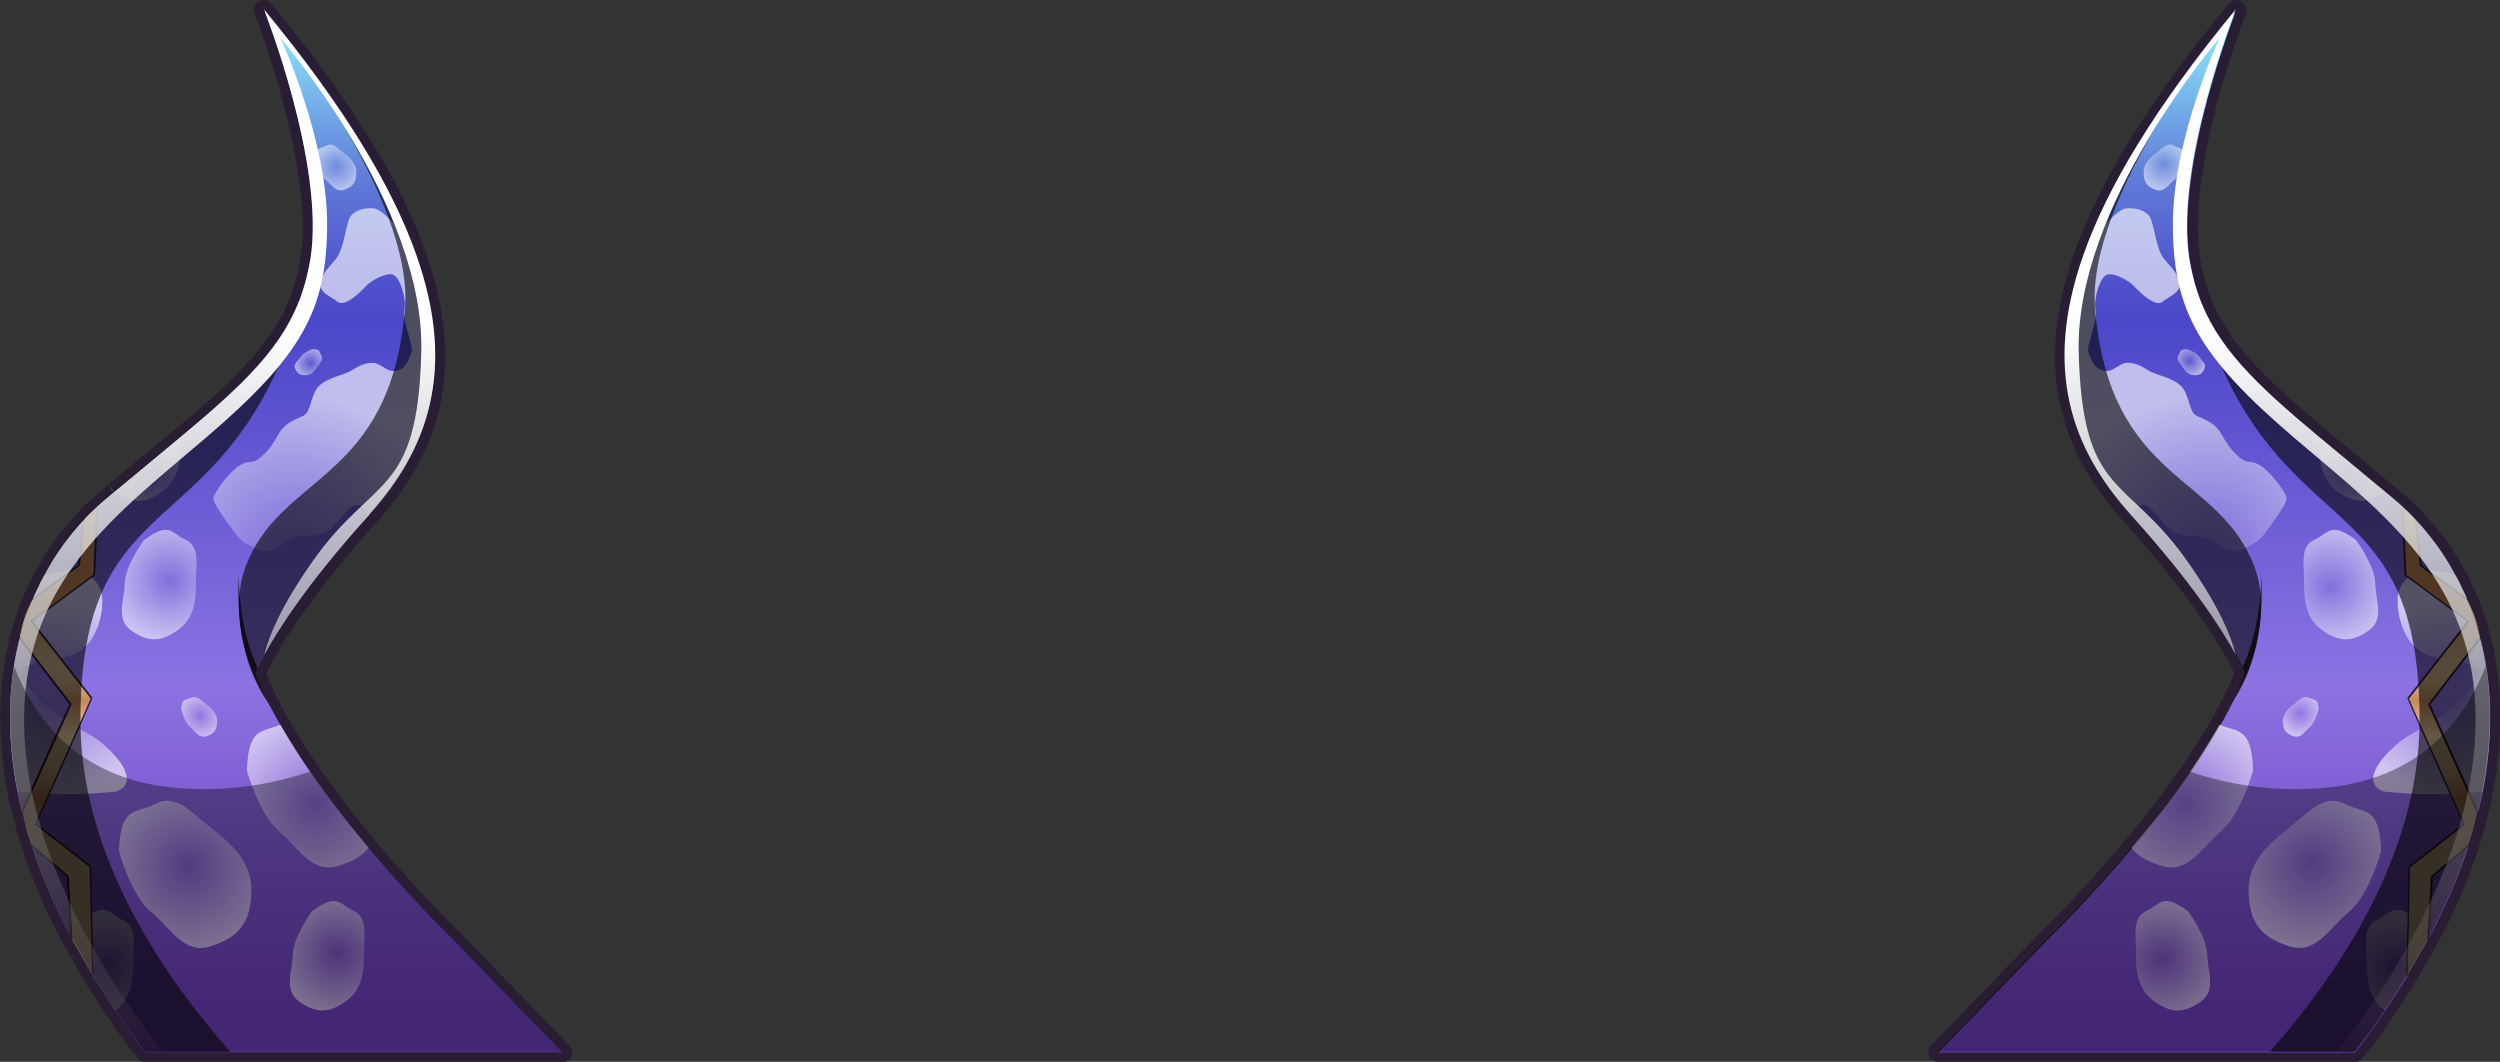 <?xml version="1.0" encoding="UTF-8"?>
<svg xmlns="http://www.w3.org/2000/svg" xmlns:xlink="http://www.w3.org/1999/xlink" viewBox="0 0 94.77 40.25">
  <rect x="0" y="0" width="94.77" height="40.25" fill="#333333" stroke="none"/>
  <defs>
    <style>
      .cls-1 {
        fill: url(#radial-gradient-7);
      }

      .cls-2 {
        fill: url(#radial-gradient-6);
      }

      .cls-3 {
        fill: url(#radial-gradient-5);
      }

      .cls-4 {
        fill: url(#radial-gradient-4);
      }

      .cls-5 {
        fill: url(#radial-gradient-9);
      }

      .cls-6 {
        fill: url(#radial-gradient-8);
      }

      .cls-7 {
        fill: url(#radial-gradient-3);
      }

      .cls-8 {
        fill: url(#radial-gradient-2);
      }

      .cls-9 {
        fill: url(#linear-gradient-5);
      }

      .cls-10 {
        fill: url(#linear-gradient-4);
      }

      .cls-11 {
        fill: url(#linear-gradient-2);
      }

      .cls-12 {
        fill: url(#radial-gradient);
      }

      .cls-13 {
        fill: url(#linear-gradient);
      }

      .cls-14 {
        isolation: isolate;
      }

      .cls-15 {
        fill: url(#linear-gradient-3);
      }

      .cls-15, .cls-16, .cls-17, .cls-18, .cls-19 {
        mix-blend-mode: overlay;
      }

      .cls-16 {
        fill: url(#linear-gradient-6);
      }

      .cls-20 {
        fill: url(#radial-gradient-16);
      }

      .cls-21 {
        fill: url(#radial-gradient-12);
      }

      .cls-22 {
        fill: url(#radial-gradient-14);
      }

      .cls-23 {
        fill: url(#radial-gradient-13);
      }

      .cls-24 {
        fill: url(#radial-gradient-10);
      }

      .cls-25 {
        fill: url(#radial-gradient-17);
      }

      .cls-26 {
        fill: url(#radial-gradient-19);
      }

      .cls-27 {
        fill: url(#radial-gradient-11);
      }

      .cls-28 {
        fill: url(#radial-gradient-18);
      }

      .cls-29 {
        fill: url(#radial-gradient-15);
      }

      .cls-30 {
        fill: url(#radial-gradient-22);
      }

      .cls-31 {
        fill: url(#radial-gradient-20);
      }

      .cls-32 {
        fill: url(#radial-gradient-21);
      }

      .cls-33 {
        fill: #291d33;
      }

      .cls-34 {
        opacity: .63;
      }

      .cls-18 {
        opacity: .37;
      }

      .cls-19 {
        opacity: .59;
      }
    </style>
    <linearGradient id="linear-gradient" x1="10.84" y1="45.03" x2="10.84" y2="1.38" gradientUnits="userSpaceOnUse">
      <stop offset=".16" stop-color="#6c3db8"/>
      <stop offset=".27" stop-color="#7750c7"/>
      <stop offset=".44" stop-color="#8c73e3"/>
      <stop offset=".52" stop-color="#7a66db"/>
      <stop offset=".75" stop-color="#4c48c9"/>
      <stop offset=".78" stop-color="#4e4ecb"/>
      <stop offset=".82" stop-color="#5560d0"/>
      <stop offset=".88" stop-color="#607dd9"/>
      <stop offset=".93" stop-color="#70a6e6"/>
      <stop offset=".99" stop-color="#85daf7"/>
      <stop offset="1" stop-color="#86dcf8"/>
    </linearGradient>
    <radialGradient id="radial-gradient" cx="1.92" cy="26.41" fx="1.92" fy="26.41" r="3.73" gradientUnits="userSpaceOnUse">
      <stop offset="0" stop-color="#fff" stop-opacity=".1"/>
      <stop offset="1" stop-color="#fff"/>
    </radialGradient>
    <radialGradient id="radial-gradient-2" cx="11.07" cy="21.31" fx="11.07" fy="21.31" r="6.35" xlink:href="#radial-gradient"/>
    <radialGradient id="radial-gradient-3" cx="-297.16" cy="862.28" fx="-297.16" fy="862.28" r="2.43" gradientTransform="translate(-556.65 -695.43) rotate(-57.14)" xlink:href="#radial-gradient"/>
    <radialGradient id="radial-gradient-4" cx="5.77" cy="17.9" fx="5.77" fy="17.9" r="1.67" xlink:href="#radial-gradient"/>
    <radialGradient id="radial-gradient-5" cx="4.04" cy="36.58" fx="4.04" fy="36.58" r="2.19" xlink:href="#radial-gradient"/>
    <radialGradient id="radial-gradient-6" cx="-305.53" cy="875.27" fx="-305.53" fy="875.27" r="2.43" gradientTransform="translate(-556.65 -695.43) rotate(-57.14)" xlink:href="#radial-gradient"/>
    <radialGradient id="radial-gradient-7" cx="-1285.15" cy="1259.35" fx="-1285.15" fy="1259.35" r=".94" gradientTransform="translate(-1600.44 -780.25) rotate(-108.92)" xlink:href="#radial-gradient"/>
    <radialGradient id="radial-gradient-8" cx="-1267.11" cy="1270.99" fx="-1267.11" fy="1270.99" r="1.1" gradientTransform="translate(-1600.44 -780.25) rotate(-108.92)" xlink:href="#radial-gradient"/>
    <radialGradient id="radial-gradient-9" cx="1.78" cy="263.78" fx="1.78" fy="263.78" r=".67" gradientTransform="translate(-97.44 -226.35) rotate(-24.07)" xlink:href="#radial-gradient"/>
    <radialGradient id="radial-gradient-10" cx="11.96" cy="30.43" fx="11.96" fy="30.43" r="3.46" xlink:href="#radial-gradient"/>
    <radialGradient id="radial-gradient-11" cx="-1290.34" cy="1257.12" fx="-1290.34" fy="1257.12" r="3.51" gradientTransform="translate(-1600.44 -780.25) rotate(-108.92)" xlink:href="#radial-gradient"/>
    <linearGradient id="linear-gradient-2" x1="2.53" y1="21.82" x2="2.07" y2="31.77" gradientUnits="userSpaceOnUse">
      <stop offset=".1" stop-color="#c48758"/>
      <stop offset=".34" stop-color="#d4b690"/>
      <stop offset=".38" stop-color="#d3b38c"/>
      <stop offset=".41" stop-color="#d0ab83"/>
      <stop offset=".44" stop-color="#cb9d72"/>
      <stop offset=".47" stop-color="#c58a5b"/>
      <stop offset=".47" stop-color="#c48758"/>
      <stop offset=".61" stop-color="#f7d4a8"/>
      <stop offset=".67" stop-color="#f5d1a4"/>
      <stop offset=".72" stop-color="#eec79b"/>
      <stop offset=".77" stop-color="#e4b78a"/>
      <stop offset=".81" stop-color="#d5a173"/>
      <stop offset=".85" stop-color="#c48758"/>
      <stop offset="1" stop-color="#d4b690"/>
    </linearGradient>
    <linearGradient id="linear-gradient-3" x1="7.92" y1="12.97" x2="9.88" y2="41.11" gradientUnits="userSpaceOnUse">
      <stop offset="0" stop-color="#fff"/>
      <stop offset="1" stop-color="#c7c7c7" stop-opacity="0"/>
    </linearGradient>
    <linearGradient id="linear-gradient-4" x1="-2330.93" y1="45.03" x2="-2330.93" y2="1.41" gradientTransform="translate(-2247) rotate(-180) scale(1 -1)" xlink:href="#linear-gradient"/>
    <radialGradient id="radial-gradient-12" cx="-2339.85" cy="26.41" fx="-2339.85" fy="26.41" r="3.73" gradientTransform="translate(-2247) rotate(-180) scale(1 -1)" xlink:href="#radial-gradient"/>
    <radialGradient id="radial-gradient-13" cx="-2330.7" cy="21.31" fx="-2330.7" fy="21.31" r="6.35" gradientTransform="translate(-2247) rotate(-180) scale(1 -1)" xlink:href="#radial-gradient"/>
    <radialGradient id="radial-gradient-14" cx="-1567.95" cy="-1104.69" fx="-1567.95" fy="-1104.69" r="2.43" gradientTransform="translate(-1690.35 -695.43) rotate(-122.86) scale(1 -1)" xlink:href="#radial-gradient"/>
    <radialGradient id="radial-gradient-15" cx="-2336" cy="17.9" fx="-2336" fy="17.9" r="1.67" gradientTransform="translate(-2247) rotate(-180) scale(1 -1)" xlink:href="#radial-gradient"/>
    <radialGradient id="radial-gradient-16" cx="-2337.73" cy="36.58" fx="-2337.73" fy="36.58" r="2.19" gradientTransform="translate(-2247) rotate(-180) scale(1 -1)" xlink:href="#radial-gradient"/>
    <radialGradient id="radial-gradient-17" cx="-1576.31" cy="-1091.71" fx="-1576.31" fy="-1091.71" r="2.43" gradientTransform="translate(-1690.35 -695.43) rotate(-122.86) scale(1 -1)" xlink:href="#radial-gradient"/>
    <radialGradient id="radial-gradient-18" cx="-525.74" cy="-955.87" fx="-525.74" fy="-955.87" r=".94" gradientTransform="translate(-646.56 -780.25) rotate(-71.08) scale(1 -1)" xlink:href="#radial-gradient"/>
    <radialGradient id="radial-gradient-19" cx="-507.7" cy="-944.23" fx="-507.7" fy="-944.23" r="1.1" gradientTransform="translate(-646.56 -780.25) rotate(-71.08) scale(1 -1)" xlink:href="#radial-gradient"/>
    <radialGradient id="radial-gradient-20" cx="-2136.33" cy="-691.4" fx="-2136.33" fy="-691.4" r=".67" gradientTransform="translate(-2149.57 -226.35) rotate(-155.93) scale(1 -1)" xlink:href="#radial-gradient"/>
    <radialGradient id="radial-gradient-21" cx="-2329.81" cy="30.43" fx="-2329.81" fy="30.43" r="3.46" gradientTransform="translate(-2247) rotate(-180) scale(1 -1)" xlink:href="#radial-gradient"/>
    <radialGradient id="radial-gradient-22" cx="-530.93" cy="-958.1" fx="-530.93" fy="-958.1" r="3.51" gradientTransform="translate(-646.56 -780.25) rotate(-71.08) scale(1 -1)" xlink:href="#radial-gradient"/>
    <linearGradient id="linear-gradient-5" x1="-2339.24" y1="21.82" x2="-2339.7" y2="31.77" gradientTransform="translate(-2247) rotate(-180) scale(1 -1)" xlink:href="#linear-gradient-2"/>
    <linearGradient id="linear-gradient-6" x1="-2333.85" y1="12.97" x2="-2331.89" y2="41.11" gradientTransform="translate(-2247) rotate(-180) scale(1 -1)" xlink:href="#linear-gradient-3"/>
  </defs>
  <g class="cls-14">
    <g id="Layer_2" data-name="Layer 2">
      <g id="Layer_1-2" data-name="Layer 1">
        <g>
          <g>
            <path class="cls-13" d="M5.51,40.06c-.06,0-.11-.03-.15-.07-.41-.53-.8-1.06-1.15-1.59-.31-.46-.61-.92-.88-1.37-.02-.03-.03-.06-.03-.1l-.72-1.21s-.05-.09-.07-.14c-.59-1.09-1.07-2.22-1.44-3.33-.22-.65-.4-1.32-.55-1.99l.16-.14-.18.04-.02-.11c-.33-1.68-.38-3.3-.14-4.82.04-.24.08-.47.13-.7.19-.87.45-1.63.79-2.31.07-.16.15-.32.24-.48.42-.79.95-1.54,1.59-2.21.28-.29.54-.54.81-.75,0,0,2.46-2.04,2.82-2.34,2.23-1.86,3.86-3.33,4.55-5.37.14-.39.24-.8.31-1.27.55-3.5-1.73-9.3-1.75-9.35-.03-.08,0-.18.07-.23.03-.02.07-.03.11-.03.05,0,.09.02.13.05,2.99,3.63,4.89,6.7,5.85,9.44,1.36,3.9.77,7.06-1.84,9.96,0,0-.07.08-.07.08-2.33,2.58-3.44,4.36-3.89,5.2-.16.29-.25.49-.3.6.1.24.2.48.32.72.18.38.38.76.6,1.14.35.61.73,1.21,1.13,1.78.64.93,1.38,1.89,2.2,2.85,1.62,1.93,3.05,3.31,3.06,3.32l4.26,4.4c.05.05.07.14.04.21-.03.07-.1.12-.17.12H5.51Z"/>
            <path class="cls-33" d="M10,.38s0,0,.01.02c3.06,3.71,4.88,6.76,5.78,9.34,1.51,4.33.42,7.31-1.8,9.78-.02.03-.04.05-.06.07-2.3,2.55-3.42,4.32-3.92,5.24-.21.37-.3.6-.34.69.11.27.22.54.35.81.18.39.39.77.61,1.16.35.6.73,1.21,1.14,1.79.71,1.02,1.48,2,2.21,2.87,1.64,1.96,3.08,3.34,3.08,3.34l4.26,4.4H5.51c-.41-.53-.79-1.06-1.14-1.58-.31-.46-.6-.92-.88-1.36v-.02l-.74-1.29s-.04-.08-.06-.12c-.61-1.14-1.08-2.24-1.44-3.32-.23-.67-.41-1.34-.54-1.97-.01-.07-.03-.13-.04-.2-.34-1.72-.37-3.32-.14-4.76.03-.24.08-.46.13-.69.18-.81.42-1.57.78-2.27.07-.16.15-.32.24-.48.42-.81.96-1.53,1.56-2.17.25-.26.51-.51.79-.74.11-.09.21-.18.3-.25.02-.01.03-.03.05-.04.91-.76,1.73-1.43,2.47-2.05,2.41-2.01,3.92-3.44,4.6-5.46.14-.41.24-.84.32-1.3.56-3.59-1.76-9.45-1.76-9.45M9.42,24.86c-.16-.62-.24-1.18-.28-1.6,0,.51.1,1.04.28,1.6M10,0c-.07,0-.14.02-.21.06-.15.1-.21.29-.14.46.02.06,2.28,5.81,1.74,9.26-.07.45-.17.86-.3,1.24-.68,2-2.29,3.45-4.49,5.29-.36.3-.74.61-1.14.94-.42.35-.87.71-1.33,1.1l.2.33-.24-.29c-.1.08-.2.17-.31.26-.27.22-.54.47-.82.77-.65.68-1.19,1.44-1.62,2.25-.09.16-.17.32-.25.5-.34.69-.61,1.46-.8,2.34-.05.23-.1.47-.13.72-.24,1.54-.19,3.18.14,4.89l.02.11.02.09c.15.7.34,1.37.56,2.02.37,1.12.86,2.26,1.46,3.37,0,.02.03.07.06.12l.72,1.24s.02.05.03.08c.33.53.61.97.89,1.38.36.53.75,1.07,1.16,1.59.07.09.18.15.3.15h15.79c.15,0,.29-.09.35-.23.06-.14.03-.3-.08-.41l-4.26-4.4s-1.45-1.39-3.06-3.32c-.82-.96-1.55-1.92-2.18-2.84-.4-.57-.77-1.17-1.12-1.77-.21-.36-.41-.74-.59-1.13-.1-.21-.19-.42-.28-.63.06-.13.14-.29.26-.51.45-.83,1.55-2.59,3.87-5.17.01-.01.04-.05.07-.08,2.66-2.95,3.25-6.18,1.87-10.15-.96-2.76-2.88-5.85-5.85-9.46,0,0-.03-.04-.04-.04C10.2.04,10.1,0,10,0h0Z"/>
          </g>
          <g class="cls-34">
            <g class="cls-17">
              <path class="cls-12" d="M4.79,29.64c-.02.06-.04.12-.09.18-.06.07-.15.13-.28.18h0c-.12.02-.25.03-.37.04h0s-.03,0-.04,0c-.25.02-.5.04-.74.05-.08,0-.15,0-.23.01-.1,0-.2,0-.3,0-.12,0-.24,0-.36,0-.15,0-.32,0-.48,0-.14,0-.28-.01-.42-.02s-.28-.01-.42-.03c-.07,0-.14-.01-.2-.02s-.12,0-.19-.02c-.4-2-.37-3.83-.01-5.45.18-.81.42-1.57.78-2.27.07-.16.15-.32.24-.48.19-.05.39-.11.63-.15.92-.18,1.37.3,1.52.75.06.16.07.48.01.84-.03.18-.08.36-.15.55-.06.14-.13.29-.21.42-.19.29-.47.53-.85.64-1.22.35-2.33.17-1.56,1.17.76,1,1.77,1.5,2.38,1.85.09.05.19.12.3.2.15.12.31.26.46.41.2.21.39.43.49.65.02.03.03.06.04.09,0,.02.02.04.02.06.05.12.06.25.04.36Z"/>
            </g>
            <g class="cls-17">
              <path class="cls-8" d="M14,19.51s-.04.05-.06.07c-.11-.16-.04-.37-.37-.44-.38-.09-.81.91-1.29,1.07s-.6.09-.99.13c-.39.04-.84.68-1.34.53-.5-.15-.82-.35-1.05-.67-.09-.13-.24-.32-.38-.53-.22-.31-.43-.64-.43-.77,0-.21.63-1.05,1.02-1.27.39-.23.42.01.8-.32.37-.34.44-.5.69-.92.15-.23.33-.36.52-.45.14-.08.29-.13.4-.19.28-.14.26-.89.63-1.17.09-.08.19-.13.29-.18.29-.14.57-.2.78-.3.2-.1.3-.19.5-.27.07-.02.15-.05.24-.07.02,0,.03,0,.05,0,.42-.07.59.36.99.3.4-.06.5-.45.6-.7.1-.24-.37-1.2-.27-1.61.09-.41-.16-1.21-.41-1.33-.25-.12-.86.22-1.05.43-.12.13-.4.42-.67.56-.15.08-.31.11-.41.03h0s-.04-.03-.06-.05c-.17-.12-.36-.21-.48-.34-.09-.1-.14-.21-.09-.37.01-.03.02-.06.03-.09.03-.08.06-.15.09-.21.1-.18.23-.29.45-.56.33-.39.38-1.42.58-1.65.2-.23.55-.3.87-.27.32.03.99.83,1.1.96.11.12.3.87.49.9,0,0,0,0,0,0h.01c1.51,4.33.42,7.31-1.8,9.78Z"/>
            </g>
            <g class="cls-17">
              <path class="cls-7" d="M5.46,20.47s-.71.96-.73,1.64-.36,1.37.26,1.8,1.12.46,1.81-.07.62-1.41.63-1.96.13-1.18-.4-1.42-.59-.71-1.57.01Z"/>
            </g>
            <g class="cls-17">
              <path class="cls-4" d="M6.84,16.59v.04c-.01.55.05,1.43-.63,1.96-.69.53-1.19.49-1.81.07,0,0-.02-.01-.03-.02.91-.76,1.73-1.43,2.47-2.05Z"/>
            </g>
            <g class="cls-17">
              <path class="cls-3" d="M5.05,36.3c0,.55.05,1.43-.63,1.96-.02.01-.03.03-.05.03-.31-.46-.6-.92-.88-1.36v-.02l-.74-1.29s-.04-.08-.06-.12c.19-.36.39-.62.39-.62.98-.72,1.05-.25,1.58,0,.53.24.41.87.4,1.41Z"/>
            </g>
            <g class="cls-17">
              <path class="cls-2" d="M11.83,34.54s-.71.96-.73,1.64-.36,1.37.26,1.8,1.12.46,1.81-.07.62-1.41.63-1.96.13-1.18-.4-1.42-.59-.71-1.57.01Z"/>
            </g>
            <g class="cls-17">
              <path class="cls-1" d="M6.89,26.94s.12.45.32.62.33.44.61.35.41-.23.41-.57-.28-.53-.45-.67-.33-.32-.53-.22-.36,0-.38.48Z"/>
            </g>
            <g class="cls-17">
              <path class="cls-6" d="M11.94,6.08s.14.52.38.71.39.51.71.41.48-.27.48-.66-.33-.62-.52-.77-.38-.38-.61-.25-.42.01-.44.56Z"/>
            </g>
            <g class="cls-17">
              <path class="cls-5" d="M11.81,13.25s-.31.11-.41.27-.29.26-.21.45.19.27.43.25.35-.23.44-.36.21-.25.12-.39-.03-.25-.36-.23Z"/>
            </g>
            <g class="cls-17">
              <path class="cls-24" d="M13.97,32.14c-.25.32-.63.53-1.13.68-1.04.32-1.52-.69-2.27-1.32-.75-.62-1.21-2.29-1.21-2.29.05-1.67.59-1.44,1.27-1.74.95,1.66,2.19,3.3,3.34,4.66Z"/>
            </g>
            <g class="cls-17">
              <path class="cls-27" d="M4.51,32.27s.45,1.67,1.21,2.29,1.24,1.64,2.27,1.31,1.53-.86,1.54-2.12-1.05-1.97-1.66-2.47-1.22-1.2-1.97-.81-1.34.04-1.39,1.8Z"/>
            </g>
          </g>
          <g>
            <path class="cls-11" d="M3.49,36.95s-.02,0-.03-.02l-.74-1.28-.14-2.44-1.4-1.17c-.21-.59-.21-.6-.29-.99l-.05-.24,1.85-4.13-1.96-2.53c.12-.58.18-.87.45-1.38l1.83-1.35.18-1.75c.23-.26.33-.33.41-.4l-.03,2.51-2.41,1.8,2.3,2.88-2.11,4.8,2.07,1.58.1,4.07s0,.03-.02.03c0,0,0,0,0,0Z"/>
            <path class="cls-33" d="M3.65,19.27l-.11,2.51-2.39,1.77,2.29,2.93-2.12,4.77,2.08,1.62.09,4.05-.74-1.28-.14-2.43-1.41-1.2c-.23-.67-.19-.57-.33-1.21l1.85-4.11-1.97-2.56c.12-.53.18-.82.46-1.35l1.82-1.34.19-1.78c.25-.26.34-.33.43-.4M3.65,19.21s-.03,0-.04.01l-.03.02c-.08.06-.18.15-.41.38,0,.01-.02.02-.02.04l-.19,1.75-1.8,1.32s-.01.01-.02.02c-.27.51-.34.81-.45,1.31v.06s-.01.04,0,.05l1.94,2.53-1.84,4.07s0,.03,0,.04l.05.24c.08.38.09.4.28.97,0,.01.01.02.02.03l1.39,1.18.14,2.4s0,.02,0,.03l.74,1.28s.03.03.06.03c0,0,.01,0,.02,0,.03,0,.05-.03.05-.06l-.09-4.05s0-.04-.02-.05l-2.04-1.59,2.1-4.72s0-.05,0-.07l-2.25-2.88,2.34-1.73s.03-.03.03-.05l.11-2.51s-.01-.05-.04-.06c0,0-.02,0-.03,0h0ZM3.65,19.33h0,0Z"/>
          </g>
          <path class="cls-33" d="M10.3,26.83c-1.08-1.42-1.34-3.27-1.25-5,.03,1.67.41,3.46,1.52,4.74.2.18-.11.47-.27.26h0Z"/>
          <path class="cls-19" d="M14,19.51c-3.27,3.62-4.21,5.7-4.33,6,.11.27.22.54.35.81-1.02-1.67-1.16-3.58-.74-4.76,1.32-3.66,5.49-3.21,6.07-9.83C15.72,7.46,10.27.72,10.01.4c8.19,9.93,7.52,15.18,3.98,19.12Z"/>
          <path class="cls-19" d="M3.05,27.37c.02,5.19,3.3,9.82,5.68,12.5h-3.22c-.78-1-1.44-1.99-2.02-2.94v-.02l-.74-1.29c-.63-1.18-1.13-2.32-1.49-3.43-.23-.67-.41-1.34-.54-1.97-.44-2.08-.42-3.98-.06-5.65.18-.81.42-1.57.78-2.27.46-1,1.08-1.88,1.79-2.64.25-.26.51-.51.79-.74.11-.09.21-.18.3-.25,3.91-3.26,6.23-4.89,7.13-7.55-.22,1.1-.62,2.29-1.26,3.55-2.95,5.74-7.16,4.54-7.14,12.69Z"/>
          <path class="cls-15" d="M14,19.51s-.04.05-.06.07c-2.3,2.55-3.42,4.32-3.92,5.24.17-.71.63-1.82,1.78-3.47,2.35-3.39,4.03-2.44,4.17-8,.15-5.56-5.34-11.91-5.34-11.91,0,0,1.77,3.79,1.77,7.06s-.99,5.01-4.59,8.09S.36,22.38.98,28.57c.51,5.05,3.95,9.74,5.2,11.3h-.67c-.41-.53-.79-1.06-1.14-1.58-.31-.46-.6-.92-.88-1.36v-.02l-.74-1.29s-.04-.08-.06-.12c-.61-1.14-1.08-2.24-1.44-3.32-.23-.67-.41-1.34-.54-1.97-.01-.07-.03-.13-.04-.2-.4-2-.37-3.83-.01-5.45.18-.81.42-1.57.78-2.27.07-.16.15-.32.24-.48.42-.81.96-1.53,1.56-2.17.25-.26.51-.51.79-.74.11-.09.21-.18.3-.25.02-.01.03-.03.05-.04.91-.76,1.73-1.43,2.47-2.05,2.41-2.01,3.92-3.44,4.6-5.46.14-.41.24-.84.32-1.3.56-3.59-1.76-9.45-1.76-9.45,0,0,0,0,.01.02,3.06,3.71,4.88,6.76,5.78,9.34,1.51,4.33.42,7.31-1.8,9.78Z"/>
          <path class="cls-18" d="M21.3,39.87H5.51c-.41-.53-.79-1.06-1.14-1.58-.31-.46-.6-.92-.88-1.36v-.02l-.74-1.29s-.04-.08-.06-.12c-.61-1.14-1.08-2.24-1.44-3.32-.23-.67-.41-1.34-.54-1.97-.01-.07-.03-.13-.04-.2-.34-1.72-.37-3.32-.14-4.76.79,2.04,2.43,4.19,5.87,4.59,1.96.22,3.77-.06,5.36-.59.71,1.02,1.48,2,2.21,2.87,1.64,1.96,3.08,3.34,3.08,3.34l4.26,4.4Z"/>
        </g>
        <g>
          <g>
            <path class="cls-10" d="M73.46,40.06c-.08,0-.14-.05-.17-.12-.03-.07-.01-.15.04-.21l4.26-4.4s1.45-1.4,3.07-3.33c.82-.97,1.56-1.93,2.2-2.85.4-.58.78-1.18,1.13-1.78.22-.38.42-.76.6-1.14.12-.24.22-.48.32-.72-.06-.14-.15-.33-.3-.6-.45-.83-1.56-2.61-3.9-5.2,0,0-.07-.08-.07-.08-2.61-2.9-3.19-6.06-1.83-9.96.96-2.74,2.86-5.81,5.81-9.4.04-.04.1-.06.16-.06.03,0,.07,0,.09.03.07.05.12.12.08.21-.02.06-2.3,5.85-1.75,9.35.07.46.17.88.31,1.27.69,2.04,2.32,3.52,4.55,5.37.37.31,2.82,2.34,2.82,2.34.27.21.53.46.81.75.64.67,1.17,1.41,1.59,2.21.08.16.17.32.24.49.34.68.6,1.44.79,2.31.05.23.09.46.13.7.24,1.52.19,3.14-.14,4.82l-.04.2c-.15.69-.33,1.36-.55,2-.37,1.11-.86,2.24-1.45,3.34-.01.03-.04.07-.06.12l-.74,1.29c-.28.47-.57.93-.89,1.39-.35.52-.74,1.05-1.15,1.58-.04.05-.09.07-.15.07h-15.79Z"/>
            <path class="cls-33" d="M84.77.38h0M84.77.38s-2.32,5.86-1.76,9.45c.07.47.18.9.32,1.3.69,2.02,2.2,3.45,4.6,5.46.74.62,1.56,1.29,2.47,2.05.02.01.03.03.05.04.09.07.19.16.3.25.28.23.54.48.79.74.6.63,1.14,1.36,1.56,2.17.09.15.16.31.24.48.35.7.6,1.46.78,2.27.05.23.09.45.13.69.23,1.44.2,3.04-.14,4.76-.01.07-.03.13-.04.2-.14.63-.32,1.3-.54,1.97-.36,1.08-.83,2.18-1.44,3.32-.02.04-.04.08-.06.12l-.74,1.29v.02c-.27.45-.57.9-.88,1.36-.35.52-.73,1.05-1.14,1.58h-15.79l4.26-4.4s1.43-1.38,3.08-3.34c.73-.86,1.5-1.84,2.21-2.87.41-.59.79-1.19,1.14-1.79.22-.39.42-.77.61-1.16.13-.27.24-.54.35-.81-.04-.09-.14-.32-.34-.69-.5-.92-1.63-2.69-3.92-5.24-.02-.02-.04-.05-.06-.07-2.22-2.47-3.31-5.45-1.8-9.78.9-2.58,2.72-5.63,5.78-9.34,0-.01.01-.02.01-.02M85.35,24.86c.18-.57.28-1.09.28-1.6-.03.42-.12.99-.28,1.6M84.77,0s0,0,0,0c0,0,0,0,0,0h0c-.08,0-.15.03-.21.07,0,0,0,0,0,0,0,0,0,0,0,0h0s-.03.03-.05.04c0,0,0,0,0,0,0,0,0,0,0,0,0,0,0,0,0,0,0,0,0,0,0,0,0,0,0,0,0,0,0,0,0,0,0,0h0s-.03.03-.04.05c0,0-.01.02-.02.03-2.95,3.58-4.86,6.67-5.83,9.43-1.38,3.97-.79,7.19,1.88,10.15.02.03.05.06.08.09,2.31,2.56,3.41,4.33,3.86,5.15.13.23.21.4.26.52-.09.21-.18.42-.28.63-.19.39-.39.77-.59,1.13-.35.6-.72,1.2-1.12,1.77-.63.92-1.37,1.87-2.18,2.84-1.61,1.92-3.03,3.29-3.05,3.31l-4.27,4.41c-.11.11-.14.27-.08.41.06.14.2.23.35.23h15.79c.12,0,.23-.05.3-.15.41-.52.8-1.06,1.16-1.6.28-.41.56-.85.89-1.38.02-.03.03-.05.04-.08l.71-1.23c.03-.05.06-.1.08-.15.59-1.09,1.08-2.23,1.45-3.35.22-.64.41-1.32.55-2.01l.02-.1.02-.11c.34-1.7.39-3.34.14-4.89-.04-.24-.08-.48-.13-.71-.19-.88-.46-1.65-.81-2.36-.07-.16-.15-.33-.24-.49-.42-.81-.97-1.56-1.62-2.24-.28-.3-.55-.55-.83-.77-.1-.09-.21-.17-.3-.25l-.06-.05c-.45-.38-.89-.74-1.31-1.09-.4-.33-.78-.64-1.14-.95-2.2-1.84-3.81-3.29-4.49-5.29-.13-.38-.23-.79-.3-1.24-.52-3.32,1.54-8.75,1.73-9.22.03-.05.04-.11.04-.17C85.15.17,84.98,0,84.77,0h0s0,0,0,0h0ZM84.77.76h0,0Z"/>
          </g>
          <g class="cls-34">
            <g class="cls-17">
              <path class="cls-21" d="M89.98,29.64c.02.06.04.12.09.18.06.07.15.13.28.18h0c.12.02.25.03.37.04h0s.03,0,.04,0c.25.02.5.04.74.05.08,0,.15,0,.23.01.1,0,.2,0,.3,0,.12,0,.24,0,.36,0,.15,0,.32,0,.48,0,.14,0,.28-.01.42-.02s.28-.01.42-.03c.07,0,.14-.01.2-.02s.12,0,.19-.02c.4-2,.37-3.83.01-5.45-.18-.81-.42-1.57-.78-2.27-.07-.16-.15-.32-.24-.48-.19-.05-.39-.11-.63-.15-.92-.18-1.37.3-1.52.75-.06.16-.07.48-.01.84.03.18.08.36.15.55.06.14.13.29.21.42.19.29.47.53.85.64,1.22.35,2.33.17,1.56,1.17-.76,1-1.77,1.5-2.38,1.85-.09.05-.19.12-.3.2-.15.12-.31.26-.46.41-.2.21-.39.43-.49.65-.02.03-.03.06-.04.09,0,.02-.02.04-.02.06-.05.12-.06.25-.04.36Z"/>
            </g>
            <g class="cls-17">
              <path class="cls-23" d="M80.77,19.51s.04.05.06.07c.11-.16.04-.37.37-.44.38-.09.81.91,1.29,1.07s.6.09.99.13c.39.04.84.68,1.34.53.5-.15.82-.35,1.05-.67.09-.13.24-.32.38-.53.22-.31.43-.64.43-.77,0-.21-.63-1.05-1.02-1.27-.39-.23-.42.01-.8-.32-.37-.34-.44-.5-.69-.92-.15-.23-.33-.36-.52-.45-.14-.08-.29-.13-.4-.19-.28-.14-.26-.89-.63-1.17-.09-.08-.19-.13-.29-.18-.29-.14-.57-.2-.78-.3-.2-.1-.3-.19-.5-.27-.07-.02-.15-.05-.24-.07-.02,0-.03,0-.05,0-.42-.07-.59.36-.99.3-.4-.06-.5-.45-.6-.7-.1-.24.37-1.2.27-1.61-.09-.41.16-1.21.41-1.33.25-.12.86.22,1.05.43.12.13.4.42.67.56.15.08.31.11.41.03h0s.04-.03.06-.05c.17-.12.36-.21.48-.34.09-.1.14-.21.09-.37-.01-.03-.02-.06-.03-.09-.03-.08-.06-.15-.09-.21-.1-.18-.23-.29-.45-.56-.33-.39-.38-1.42-.58-1.65-.2-.23-.55-.3-.87-.27-.32.03-.99.83-1.1.96-.11.12-.3.87-.49.9,0,0,0,0,0,0h-.01c-1.51,4.33-.42,7.31,1.8,9.78Z"/>
            </g>
            <g class="cls-17">
              <path class="cls-22" d="M89.31,20.47s.71.96.73,1.64.36,1.37-.26,1.8-1.12.46-1.81-.07-.62-1.41-.63-1.96-.13-1.18.4-1.42.59-.71,1.57.01Z"/>
            </g>
            <g class="cls-17">
              <path class="cls-29" d="M87.93,16.59v.04c.01.55-.05,1.43.63,1.96.69.53,1.19.49,1.81.07,0,0,.02-.01.03-.02-.91-.76-1.73-1.43-2.47-2.05Z"/>
            </g>
            <g class="cls-17">
              <path class="cls-20" d="M89.72,36.3c0,.55-.05,1.43.63,1.96.02.01.03.03.05.03.31-.46.6-.92.88-1.36v-.02l.74-1.29s.04-.08.06-.12c-.19-.36-.39-.62-.39-.62-.98-.72-1.05-.25-1.58,0-.53.24-.41.87-.4,1.41Z"/>
            </g>
            <g class="cls-17">
              <path class="cls-25" d="M82.94,34.54s.71.96.73,1.64.36,1.37-.26,1.8-1.12.46-1.81-.07-.62-1.41-.63-1.96-.13-1.18.4-1.42.59-.71,1.57.01Z"/>
            </g>
            <g class="cls-17">
              <path class="cls-28" d="M87.88,26.94s-.12.45-.32.62-.33.44-.61.35-.41-.23-.41-.57.28-.53.45-.67.33-.32.53-.22.36,0,.38.48Z"/>
            </g>
            <g class="cls-17">
              <path class="cls-26" d="M82.83,6.08s-.14.52-.38.71-.39.51-.71.41-.48-.27-.48-.66.33-.62.52-.77.38-.38.61-.25.42.01.44.56Z"/>
            </g>
            <g class="cls-17">
              <path class="cls-31" d="M82.95,13.25s.31.11.41.27.29.26.21.45-.19.27-.43.25-.35-.23-.44-.36-.21-.25-.12-.39.03-.25.36-.23Z"/>
            </g>
            <g class="cls-17">
              <path class="cls-32" d="M80.8,32.14c.25.32.63.53,1.13.68,1.04.32,1.52-.69,2.27-1.32.75-.62,1.21-2.29,1.21-2.29-.05-1.67-.59-1.44-1.27-1.74-.95,1.66-2.19,3.3-3.34,4.66Z"/>
            </g>
            <g class="cls-17">
              <path class="cls-30" d="M90.26,32.27s-.45,1.67-1.21,2.29-1.24,1.64-2.27,1.31-1.53-.86-1.54-2.12,1.05-1.97,1.66-2.47,1.22-1.2,1.97-.81,1.34.04,1.39,1.8Z"/>
            </g>
          </g>
          <g>
            <path class="cls-9" d="M91.27,36.95s-.02-.02-.02-.03l.09-4.05,2.09-1.64-2.13-4.73,2.3-2.96-2.39-1.73-.12-2.53c.16.06.26.14.48.38l.2,1.8,1.81,1.32c.28.52.34.81.45,1.3l-1.96,2.66,1.86,4.07-.05.27c-.08.38-.09.4-.28.96l-1.42,1.21-.13,2.41-.74,1.3s-.02.02-.03.02c0,0,0,0,0,0Z"/>
            <path class="cls-33" d="M91.11,19.27c.09.07.18.14.43.4l.19,1.78,1.82,1.34c.28.53.34.81.46,1.35l-1.97,2.56,1.85,4.11c-.14.63-.11.54-.33,1.21l-1.41,1.2-.14,2.43-.74,1.28.09-4.05,2.08-1.62-2.12-4.77,2.29-2.93-2.39-1.77-.11-2.51M91.11,19.21s-.02,0-.03,0c-.02.01-.04.03-.04.06l.11,2.51s.01.04.03.05l2.34,1.73-2.25,2.88s-.02.04,0,.07l2.1,4.72-2.04,1.59s-.02.03-.02.05l-.09,4.05s.02.06.05.06c0,0,.01,0,.02,0,.02,0,.04-.01.06-.03l.74-1.28s0-.02,0-.03l.14-2.4,1.39-1.18s.02-.02.02-.03c.2-.57.2-.59.28-.97l.05-.24s0-.03,0-.04l-1.84-4.07,1.94-2.53s.02-.03.01-.05v-.06c-.12-.49-.19-.79-.46-1.31,0,0-.01-.02-.02-.02l-1.8-1.32-.19-1.75s0-.03-.02-.04c-.22-.24-.32-.32-.41-.38l-.03-.02s-.03-.01-.04-.01h0Z"/>
          </g>
          <path class="cls-33" d="M84.2,26.57c1.11-1.28,1.49-3.07,1.52-4.74.09,1.73-.17,3.58-1.25,5-.17.21-.47-.08-.27-.26h0Z"/>
          <path class="cls-19" d="M80.77,19.51c3.27,3.62,4.21,5.7,4.33,6-.11.27-.22.54-.35.81,1.02-1.67,1.16-3.58.74-4.76-1.32-3.66-5.49-3.21-6.07-9.83-.37-4.28,5.08-11.01,5.33-11.34-8.19,9.93-7.52,15.18-3.98,19.12Z"/>
          <path class="cls-19" d="M91.72,27.37c-.02,5.19-3.3,9.82-5.68,12.5h3.22c.78-1,1.44-1.99,2.02-2.94v-.02l.74-1.29c.63-1.18,1.13-2.32,1.49-3.43.23-.67.41-1.34.54-1.97.44-2.08.42-3.98.06-5.65-.18-.81-.42-1.57-.78-2.27-.46-1-1.08-1.88-1.79-2.64-.25-.26-.51-.51-.79-.74-.11-.09-.21-.18-.3-.25-3.91-3.26-6.23-4.89-7.13-7.55.22,1.1.62,2.29,1.26,3.55,2.95,5.74,7.16,4.54,7.14,12.69Z"/>
          <path class="cls-16" d="M80.77,19.51s.04.05.06.07c2.3,2.55,3.42,4.32,3.92,5.24-.17-.71-.63-1.82-1.78-3.47-2.35-3.39-4.03-2.44-4.17-8-.15-5.56,5.34-11.91,5.34-11.91,0,0-1.77,3.79-1.77,7.06s.99,5.01,4.59,8.09c3.61,3.08,7.44,5.78,6.82,11.98-.51,5.05-3.95,9.74-5.2,11.3h.67c.41-.53.79-1.06,1.14-1.58.31-.46.6-.92.88-1.36v-.02l.74-1.29s.04-.08.06-.12c.61-1.14,1.08-2.24,1.44-3.32.23-.67.41-1.34.54-1.97.01-.07.03-.13.04-.2.4-2,.37-3.83.01-5.45-.18-.81-.42-1.57-.78-2.27-.07-.16-.15-.32-.24-.48-.42-.81-.96-1.53-1.56-2.17-.25-.26-.51-.51-.79-.74-.11-.09-.21-.18-.3-.25-.02-.01-.03-.03-.05-.04-.91-.76-1.73-1.43-2.47-2.05-2.41-2.01-3.92-3.44-4.6-5.46-.14-.41-.24-.84-.32-1.3-.56-3.59,1.76-9.45,1.76-9.45,0,0,0,0-.01.02-3.06,3.71-4.88,6.76-5.78,9.34-1.51,4.33-.42,7.31,1.8,9.78Z"/>
          <path class="cls-18" d="M73.46,39.87h15.79c.41-.53.79-1.06,1.14-1.58.31-.46.6-.92.88-1.36v-.02l.74-1.29s.04-.08.06-.12c.61-1.14,1.08-2.24,1.44-3.32.23-.67.41-1.34.54-1.97.01-.07.03-.13.04-.2.34-1.72.37-3.32.14-4.76-.79,2.04-2.43,4.19-5.87,4.59-1.96.22-3.77-.06-5.36-.59-.71,1.02-1.48,2-2.21,2.87-1.64,1.96-3.08,3.34-3.08,3.34l-4.26,4.4Z"/>
        </g>
      </g>
    </g>
  </g>
</svg>